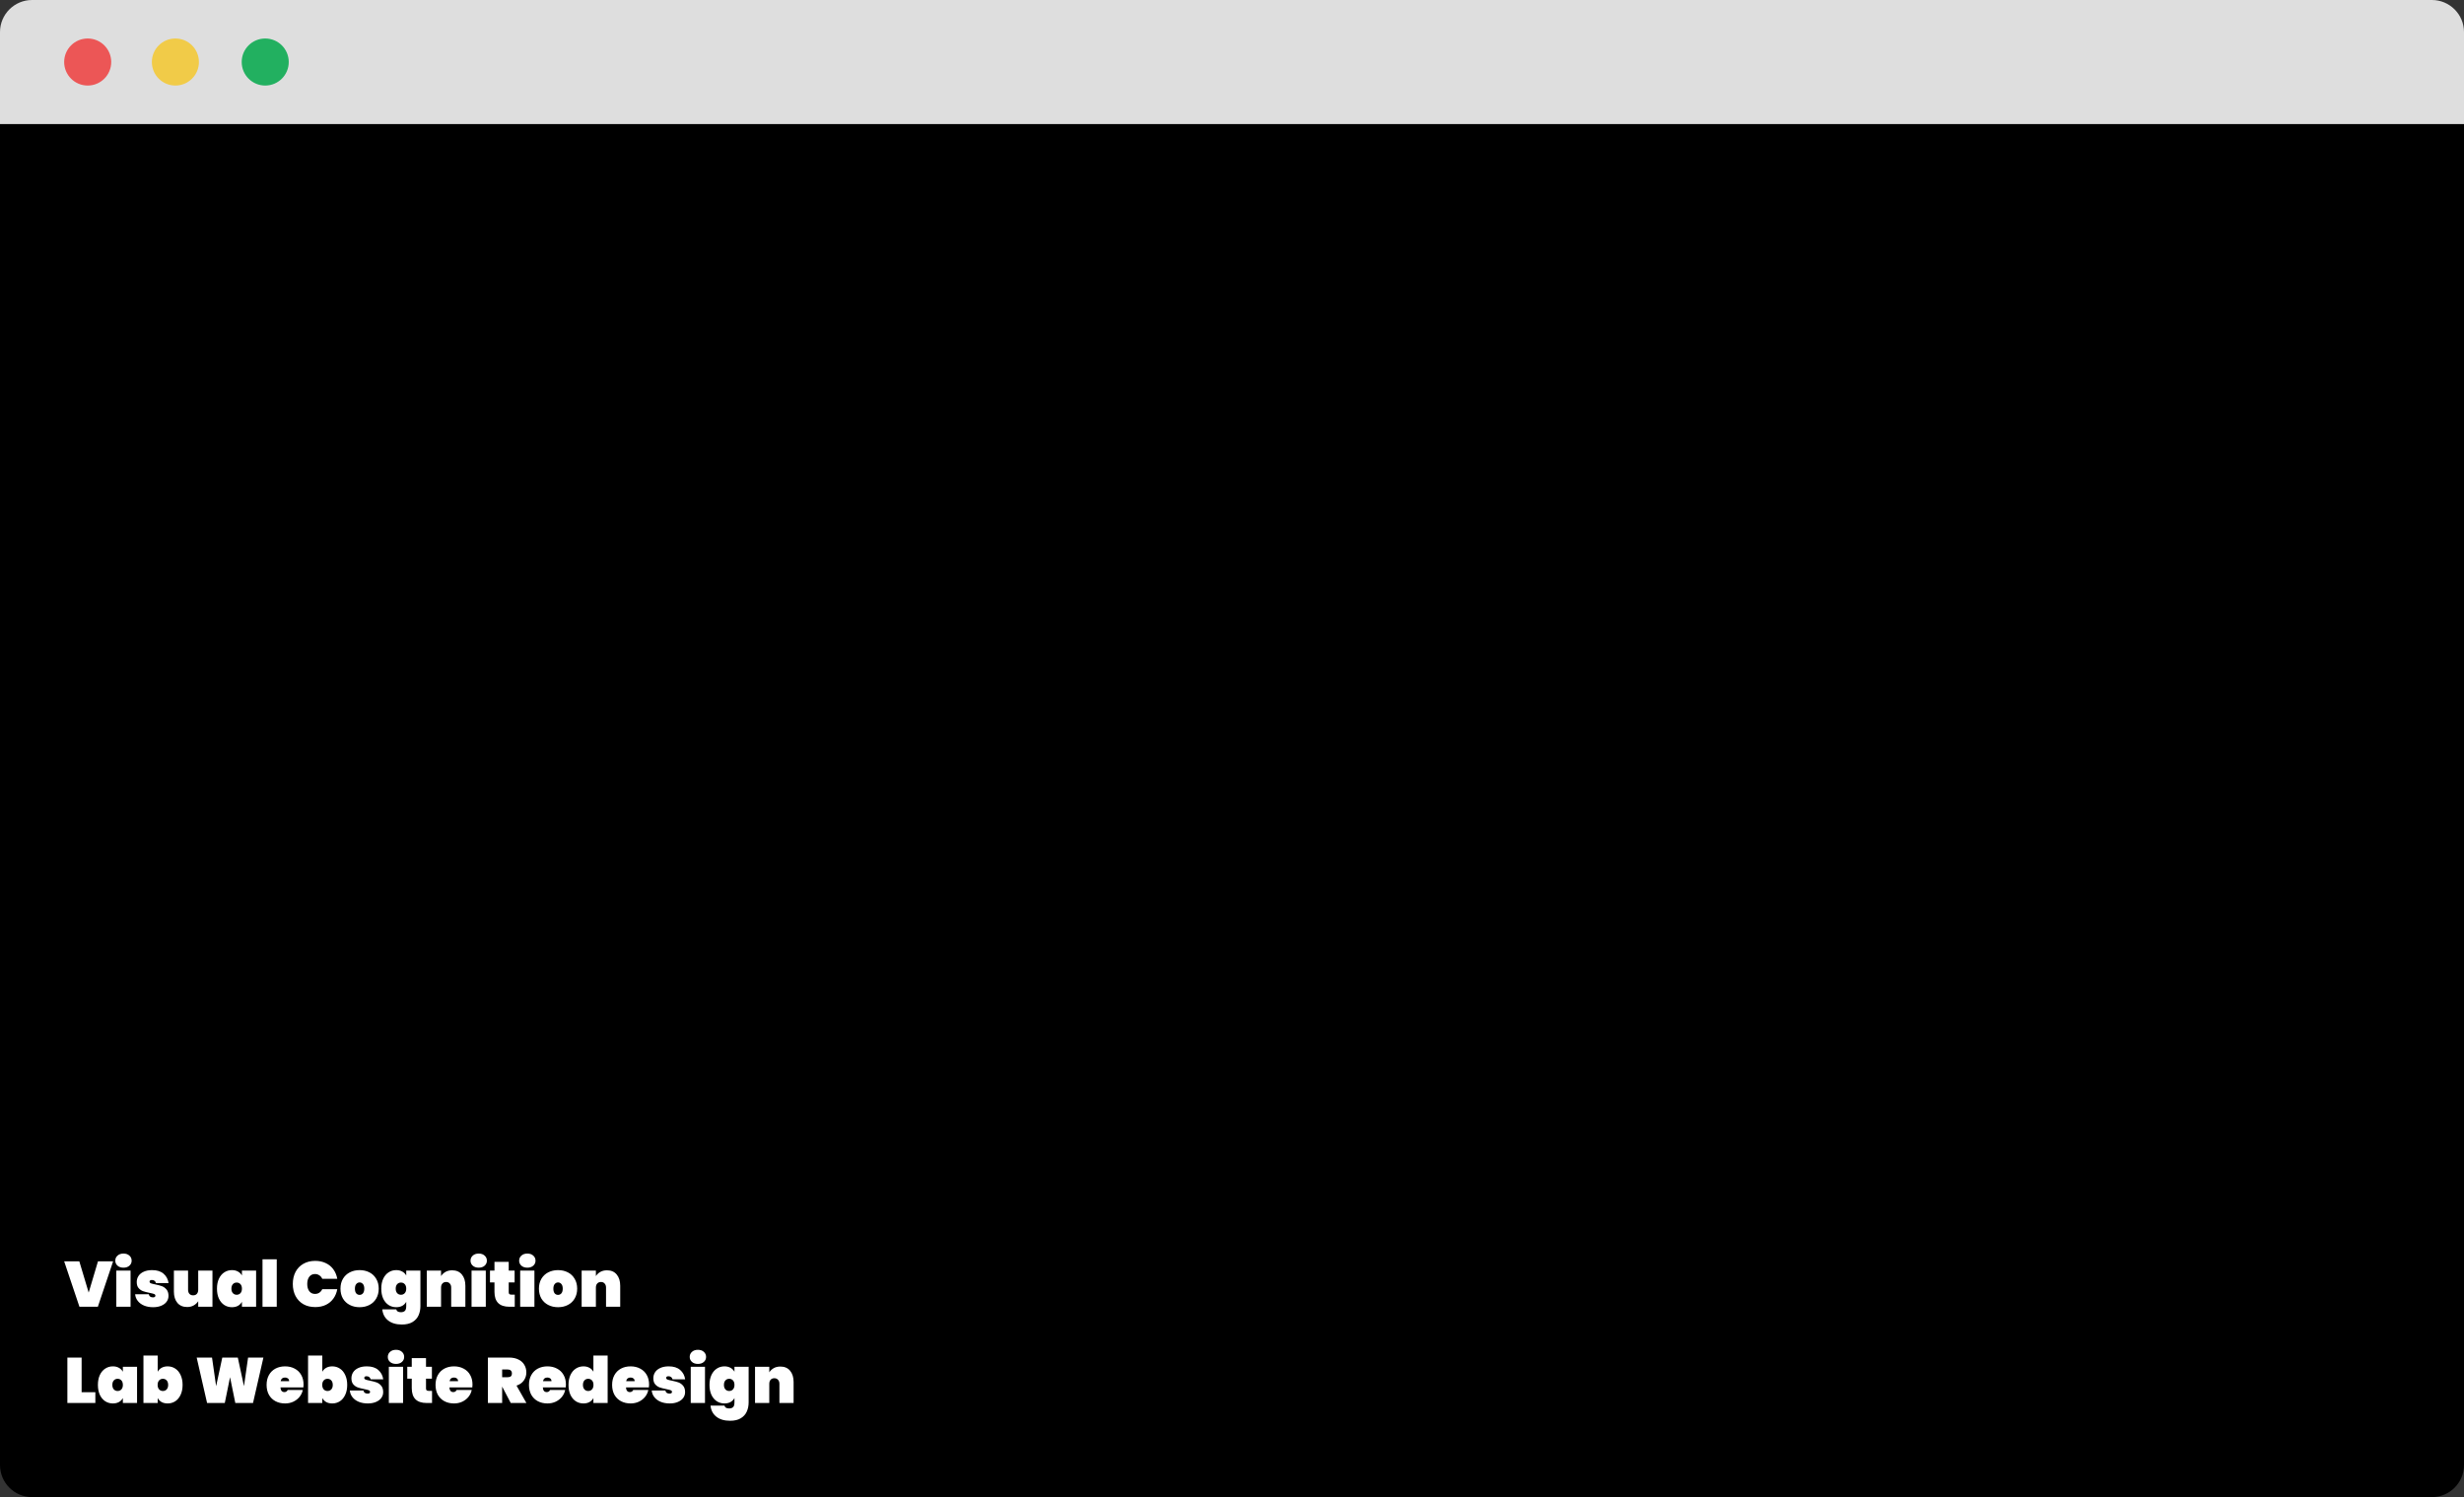 <svg width="1152" height="700" viewBox="0 0 1152 700" fill="none" xmlns="http://www.w3.org/2000/svg">
<rect x="0" y="0" width="1152" height="700" fill="#333333" stroke="none"/>
<path d="M0 58H1152V685C1152 693.284 1145.28 700 1137 700H15C6.716 700 0 693.284 0 685V58Z" fill="black"/>
<path d="M0 15C0 6.716 6.716 0 15 0H1137C1145.28 0 1152 6.716 1152 15V58H0V15Z" fill="#DEDEDE"/>
<circle cx="41" cy="29" r="11" fill="#EC5656"/>
<circle cx="82" cy="29" r="11" fill="#F1CB48"/>
<circle cx="124" cy="29" r="11" fill="#22B060"/>
<path d="M52.89 589.76L45.75 611H37.14L30 589.76H37.08L41.46 604.37L45.81 589.76H52.89ZM57.741 592.73C56.581 592.73 55.651 592.42 54.951 591.8C54.251 591.18 53.901 590.4 53.901 589.46C53.901 588.5 54.251 587.71 54.951 587.09C55.651 586.45 56.581 586.13 57.741 586.13C58.881 586.13 59.801 586.45 60.501 587.09C61.201 587.71 61.551 588.5 61.551 589.46C61.551 590.4 61.201 591.18 60.501 591.8C59.801 592.42 58.881 592.73 57.741 592.73ZM61.041 594.08V611H54.381V594.08H61.041ZM71.579 611.21C69.979 611.21 68.559 610.95 67.319 610.43C66.099 609.91 65.129 609.19 64.409 608.27C63.689 607.35 63.279 606.31 63.179 605.15H69.569C69.649 605.65 69.859 606.02 70.199 606.26C70.559 606.5 71.009 606.62 71.549 606.62C71.889 606.62 72.159 606.55 72.359 606.41C72.559 606.25 72.659 606.06 72.659 605.84C72.659 605.46 72.449 605.19 72.029 605.03C71.609 604.87 70.899 604.69 69.899 604.49C68.679 604.25 67.669 603.99 66.869 603.71C66.089 603.43 65.399 602.95 64.799 602.27C64.219 601.59 63.929 600.65 63.929 599.45C63.929 598.41 64.199 597.47 64.739 596.63C65.299 595.77 66.119 595.1 67.199 594.62C68.279 594.12 69.589 593.87 71.129 593.87C73.409 593.87 75.189 594.43 76.469 595.55C77.769 596.67 78.549 598.13 78.809 599.93H72.899C72.799 599.47 72.589 599.12 72.269 598.88C71.949 598.62 71.519 598.49 70.979 598.49C70.639 598.49 70.379 598.56 70.199 598.7C70.019 598.82 69.929 599.01 69.929 599.27C69.929 599.61 70.139 599.87 70.559 600.05C70.979 600.21 71.649 600.38 72.569 600.56C73.789 600.8 74.819 601.07 75.659 601.37C76.499 601.67 77.229 602.19 77.849 602.93C78.469 603.65 78.779 604.65 78.779 605.93C78.779 606.93 78.489 607.83 77.909 608.63C77.329 609.43 76.489 610.06 75.389 610.52C74.309 610.98 73.039 611.21 71.579 611.21ZM99.332 594.08V611H92.672V608.42C92.152 609.22 91.452 609.87 90.572 610.37C89.712 610.87 88.682 611.12 87.482 611.12C85.542 611.12 84.022 610.47 82.922 609.17C81.842 607.87 81.302 606.11 81.302 603.89V594.08H87.932V603.05C87.932 603.85 88.142 604.49 88.562 604.97C89.002 605.43 89.582 605.66 90.302 605.66C91.042 605.66 91.622 605.43 92.042 604.97C92.462 604.49 92.672 603.85 92.672 603.05V594.08H99.332ZM101.44 602.54C101.44 600.76 101.74 599.22 102.34 597.92C102.96 596.6 103.8 595.6 104.86 594.92C105.92 594.22 107.11 593.87 108.43 593.87C109.53 593.87 110.48 594.1 111.28 594.56C112.08 595 112.69 595.61 113.11 596.39V594.08H119.74V611H113.11V608.69C112.69 609.47 112.08 610.09 111.28 610.55C110.48 610.99 109.53 611.21 108.43 611.21C107.11 611.21 105.92 610.87 104.86 610.19C103.8 609.49 102.96 608.49 102.34 607.19C101.74 605.87 101.44 604.32 101.44 602.54ZM113.11 602.54C113.11 601.64 112.88 600.94 112.42 600.44C111.96 599.94 111.37 599.69 110.65 599.69C109.93 599.69 109.34 599.94 108.88 600.44C108.42 600.94 108.19 601.64 108.19 602.54C108.19 603.44 108.42 604.14 108.88 604.64C109.34 605.14 109.93 605.39 110.65 605.39C111.37 605.39 111.96 605.14 112.42 604.64C112.88 604.14 113.11 603.44 113.11 602.54ZM129.39 588.8V611H122.73V588.8H129.39ZM136.896 600.35C136.896 598.25 137.316 596.38 138.156 594.74C139.016 593.1 140.236 591.83 141.816 590.93C143.396 590.01 145.256 589.55 147.396 589.55C149.236 589.55 150.876 589.9 152.316 590.6C153.776 591.28 154.956 592.25 155.856 593.51C156.776 594.77 157.386 596.24 157.686 597.92H150.666C150.346 597.22 149.886 596.68 149.286 596.3C148.706 595.9 148.036 595.7 147.276 595.7C146.156 595.7 145.266 596.12 144.606 596.96C143.966 597.8 143.646 598.93 143.646 600.35C143.646 601.77 143.966 602.9 144.606 603.74C145.266 604.58 146.156 605 147.276 605C148.036 605 148.706 604.81 149.286 604.43C149.886 604.03 150.346 603.48 150.666 602.78H157.686C157.386 604.46 156.776 605.93 155.856 607.19C154.956 608.45 153.776 609.43 152.316 610.13C150.876 610.81 149.236 611.15 147.396 611.15C145.256 611.15 143.396 610.7 141.816 609.8C140.236 608.88 139.016 607.6 138.156 605.96C137.316 604.32 136.896 602.45 136.896 600.35ZM168.124 611.21C166.424 611.21 164.894 610.86 163.534 610.16C162.174 609.46 161.104 608.46 160.324 607.16C159.564 605.84 159.184 604.3 159.184 602.54C159.184 600.78 159.564 599.25 160.324 597.95C161.104 596.63 162.174 595.62 163.534 594.92C164.894 594.22 166.424 593.87 168.124 593.87C169.824 593.87 171.354 594.22 172.714 594.92C174.074 595.62 175.134 596.63 175.894 597.95C176.674 599.25 177.064 600.78 177.064 602.54C177.064 604.3 176.674 605.84 175.894 607.16C175.134 608.46 174.074 609.46 172.714 610.16C171.354 610.86 169.824 611.21 168.124 611.21ZM168.124 605.45C168.744 605.45 169.264 605.21 169.684 604.73C170.104 604.23 170.314 603.5 170.314 602.54C170.314 601.58 170.104 600.86 169.684 600.38C169.264 599.88 168.744 599.63 168.124 599.63C167.504 599.63 166.984 599.88 166.564 600.38C166.144 600.86 165.934 601.58 165.934 602.54C165.934 603.5 166.134 604.23 166.534 604.73C166.954 605.21 167.484 605.45 168.124 605.45ZM185.246 593.87C186.346 593.87 187.296 594.1 188.096 594.56C188.896 595 189.506 595.61 189.926 596.39V594.08H196.556V610.7C196.556 612.28 196.266 613.72 195.686 615.02C195.106 616.32 194.166 617.36 192.866 618.14C191.586 618.92 189.936 619.31 187.916 619.31C185.196 619.31 183.036 618.67 181.436 617.39C179.856 616.13 178.956 614.41 178.736 612.23H185.276C185.456 613.11 186.176 613.55 187.436 613.55C188.216 613.55 188.826 613.35 189.266 612.95C189.706 612.55 189.926 611.8 189.926 610.7V608.69C189.506 609.47 188.896 610.09 188.096 610.55C187.296 610.99 186.346 611.21 185.246 611.21C183.926 611.21 182.736 610.87 181.676 610.19C180.616 609.49 179.776 608.49 179.156 607.19C178.556 605.87 178.256 604.32 178.256 602.54C178.256 600.76 178.556 599.22 179.156 597.92C179.776 596.6 180.616 595.6 181.676 594.92C182.736 594.22 183.926 593.87 185.246 593.87ZM189.926 602.54C189.926 601.64 189.696 600.94 189.236 600.44C188.776 599.94 188.186 599.69 187.466 599.69C186.746 599.69 186.156 599.94 185.696 600.44C185.236 600.94 185.006 601.64 185.006 602.54C185.006 603.44 185.236 604.14 185.696 604.64C186.156 605.14 186.746 605.39 187.466 605.39C188.186 605.39 188.776 605.14 189.236 604.64C189.696 604.14 189.926 603.44 189.926 602.54ZM211.397 593.96C213.337 593.96 214.847 594.61 215.927 595.91C217.027 597.21 217.577 598.97 217.577 601.19V611H210.947V602.03C210.947 601.23 210.727 600.6 210.287 600.14C209.867 599.66 209.297 599.42 208.577 599.42C207.837 599.42 207.257 599.66 206.837 600.14C206.417 600.6 206.207 601.23 206.207 602.03V611H199.547V594.08H206.207V596.66C206.727 595.86 207.417 595.21 208.277 594.71C209.157 594.21 210.197 593.96 211.397 593.96ZM223.825 592.73C222.665 592.73 221.735 592.42 221.035 591.8C220.335 591.18 219.985 590.4 219.985 589.46C219.985 588.5 220.335 587.71 221.035 587.09C221.735 586.45 222.665 586.13 223.825 586.13C224.965 586.13 225.885 586.45 226.585 587.09C227.285 587.71 227.635 588.5 227.635 589.46C227.635 590.4 227.285 591.18 226.585 591.8C225.885 592.42 224.965 592.73 223.825 592.73ZM227.125 594.08V611H220.465V594.08H227.125ZM240.663 605.33V611H238.143C233.503 611 231.183 608.69 231.183 604.07V599.63H229.083V594.08H231.183V590H237.843V594.08H240.603V599.63H237.843V604.19C237.843 604.59 237.933 604.88 238.113 605.06C238.313 605.24 238.633 605.33 239.073 605.33H240.663ZM246.559 592.73C245.399 592.73 244.469 592.42 243.769 591.8C243.069 591.18 242.719 590.4 242.719 589.46C242.719 588.5 243.069 587.71 243.769 587.09C244.469 586.45 245.399 586.13 246.559 586.13C247.699 586.13 248.619 586.45 249.319 587.09C250.019 587.71 250.369 588.5 250.369 589.46C250.369 590.4 250.019 591.18 249.319 591.8C248.619 592.42 247.699 592.73 246.559 592.73ZM249.859 594.08V611H243.199V594.08H249.859ZM260.907 611.21C259.207 611.21 257.677 610.86 256.317 610.16C254.957 609.46 253.887 608.46 253.107 607.16C252.347 605.84 251.967 604.3 251.967 602.54C251.967 600.78 252.347 599.25 253.107 597.95C253.887 596.63 254.957 595.62 256.317 594.92C257.677 594.22 259.207 593.87 260.907 593.87C262.607 593.87 264.137 594.22 265.497 594.92C266.857 595.62 267.917 596.63 268.677 597.95C269.457 599.25 269.847 600.78 269.847 602.54C269.847 604.3 269.457 605.84 268.677 607.16C267.917 608.46 266.857 609.46 265.497 610.16C264.137 610.86 262.607 611.21 260.907 611.21ZM260.907 605.45C261.527 605.45 262.047 605.21 262.467 604.73C262.887 604.23 263.097 603.5 263.097 602.54C263.097 601.58 262.887 600.86 262.467 600.38C262.047 599.88 261.527 599.63 260.907 599.63C260.287 599.63 259.767 599.88 259.347 600.38C258.927 600.86 258.717 601.58 258.717 602.54C258.717 603.5 258.917 604.23 259.317 604.73C259.737 605.21 260.267 605.45 260.907 605.45ZM283.789 593.96C285.729 593.96 287.239 594.61 288.319 595.91C289.419 597.21 289.969 598.97 289.969 601.19V611H283.339V602.03C283.339 601.23 283.119 600.6 282.679 600.14C282.259 599.66 281.689 599.42 280.969 599.42C280.229 599.42 279.649 599.66 279.229 600.14C278.809 600.6 278.599 601.23 278.599 602.03V611H271.939V594.08H278.599V596.66C279.119 595.86 279.809 595.21 280.669 594.71C281.549 594.21 282.589 593.96 283.789 593.96ZM38.16 650.96H44.58V656H31.5V634.76H38.16V650.96ZM45.776 647.54C45.776 645.76 46.076 644.22 46.676 642.92C47.296 641.6 48.136 640.6 49.196 639.92C50.256 639.22 51.446 638.87 52.766 638.87C53.866 638.87 54.816 639.1 55.616 639.56C56.416 640 57.026 640.61 57.446 641.39V639.08H64.076V656H57.446V653.69C57.026 654.47 56.416 655.09 55.616 655.55C54.816 655.99 53.866 656.21 52.766 656.21C51.446 656.21 50.256 655.87 49.196 655.19C48.136 654.49 47.296 653.49 46.676 652.19C46.076 650.87 45.776 649.32 45.776 647.54ZM57.446 647.54C57.446 646.64 57.216 645.94 56.756 645.44C56.296 644.94 55.706 644.69 54.986 644.69C54.266 644.69 53.676 644.94 53.216 645.44C52.756 645.94 52.526 646.64 52.526 647.54C52.526 648.44 52.756 649.14 53.216 649.64C53.676 650.14 54.266 650.39 54.986 650.39C55.706 650.39 56.296 650.14 56.756 649.64C57.216 649.14 57.446 648.44 57.446 647.54ZM73.726 641.39C74.146 640.61 74.746 640 75.526 639.56C76.326 639.1 77.276 638.87 78.376 638.87C79.696 638.87 80.886 639.22 81.946 639.92C83.006 640.6 83.836 641.6 84.436 642.92C85.056 644.22 85.366 645.76 85.366 647.54C85.366 649.32 85.056 650.87 84.436 652.19C83.836 653.49 83.006 654.49 81.946 655.19C80.886 655.87 79.696 656.21 78.376 656.21C77.276 656.21 76.326 655.99 75.526 655.55C74.746 655.09 74.146 654.47 73.726 653.69V656H67.066V633.8H73.726V641.39ZM78.616 647.54C78.616 646.64 78.386 645.94 77.926 645.44C77.466 644.94 76.876 644.69 76.156 644.69C75.436 644.69 74.846 644.94 74.386 645.44C73.926 645.94 73.696 646.64 73.696 647.54C73.696 648.44 73.926 649.14 74.386 649.64C74.846 650.14 75.436 650.39 76.156 650.39C76.876 650.39 77.466 650.14 77.926 649.64C78.386 649.14 78.616 648.44 78.616 647.54ZM123.155 634.76L118.295 656H110.015L107.555 643.94L105.095 656H96.815L91.955 634.76H99.125L101.045 648.14L103.925 634.76H111.185L114.065 648.14L115.985 634.76H123.155ZM141.923 647.39C141.923 647.85 141.893 648.29 141.833 648.71H131.123C131.223 650.17 131.833 650.9 132.953 650.9C133.673 650.9 134.193 650.57 134.513 649.91H141.563C141.323 651.11 140.813 652.19 140.033 653.15C139.273 654.09 138.303 654.84 137.123 655.4C135.963 655.94 134.683 656.21 133.283 656.21C131.603 656.21 130.103 655.86 128.783 655.16C127.483 654.46 126.463 653.46 125.723 652.16C125.003 650.84 124.643 649.3 124.643 647.54C124.643 645.78 125.003 644.25 125.723 642.95C126.463 641.63 127.483 640.62 128.783 639.92C130.103 639.22 131.603 638.87 133.283 638.87C134.963 638.87 136.453 639.22 137.753 639.92C139.073 640.6 140.093 641.58 140.813 642.86C141.553 644.14 141.923 645.65 141.923 647.39ZM135.173 645.8C135.173 645.24 134.993 644.82 134.633 644.54C134.273 644.24 133.823 644.09 133.283 644.09C132.103 644.09 131.413 644.66 131.213 645.8H135.173ZM150.689 641.39C151.109 640.61 151.709 640 152.489 639.56C153.289 639.1 154.239 638.87 155.339 638.87C156.659 638.87 157.849 639.22 158.909 639.92C159.969 640.6 160.799 641.6 161.399 642.92C162.019 644.22 162.329 645.76 162.329 647.54C162.329 649.32 162.019 650.87 161.399 652.19C160.799 653.49 159.969 654.49 158.909 655.19C157.849 655.87 156.659 656.21 155.339 656.21C154.239 656.21 153.289 655.99 152.489 655.55C151.709 655.09 151.109 654.47 150.689 653.69V656H144.029V633.8H150.689V641.39ZM155.579 647.54C155.579 646.64 155.349 645.94 154.889 645.44C154.429 644.94 153.839 644.69 153.119 644.69C152.399 644.69 151.809 644.94 151.349 645.44C150.889 645.94 150.659 646.64 150.659 647.54C150.659 648.44 150.889 649.14 151.349 649.64C151.809 650.14 152.399 650.39 153.119 650.39C153.839 650.39 154.429 650.14 154.889 649.64C155.349 649.14 155.579 648.44 155.579 647.54ZM171.95 656.21C170.35 656.21 168.93 655.95 167.69 655.43C166.47 654.91 165.5 654.19 164.78 653.27C164.06 652.35 163.65 651.31 163.55 650.15H169.94C170.02 650.65 170.23 651.02 170.57 651.26C170.93 651.5 171.38 651.62 171.92 651.62C172.26 651.62 172.53 651.55 172.73 651.41C172.93 651.25 173.03 651.06 173.03 650.84C173.03 650.46 172.82 650.19 172.4 650.03C171.98 649.87 171.27 649.69 170.27 649.49C169.05 649.25 168.04 648.99 167.24 648.71C166.46 648.43 165.77 647.95 165.17 647.27C164.59 646.59 164.3 645.65 164.3 644.45C164.3 643.41 164.57 642.47 165.11 641.63C165.67 640.77 166.49 640.1 167.57 639.62C168.65 639.12 169.96 638.87 171.5 638.87C173.78 638.87 175.56 639.43 176.84 640.55C178.14 641.67 178.92 643.13 179.18 644.93H173.27C173.17 644.47 172.96 644.12 172.64 643.88C172.32 643.62 171.89 643.49 171.35 643.49C171.01 643.49 170.75 643.56 170.57 643.7C170.39 643.82 170.3 644.01 170.3 644.27C170.3 644.61 170.51 644.87 170.93 645.05C171.35 645.21 172.02 645.38 172.94 645.56C174.16 645.8 175.19 646.07 176.03 646.37C176.87 646.67 177.6 647.19 178.22 647.93C178.84 648.65 179.15 649.65 179.15 650.93C179.15 651.93 178.86 652.83 178.28 653.63C177.7 654.43 176.86 655.06 175.76 655.52C174.68 655.98 173.41 656.21 171.95 656.21ZM185.153 637.73C183.993 637.73 183.063 637.42 182.363 636.8C181.663 636.18 181.313 635.4 181.313 634.46C181.313 633.5 181.663 632.71 182.363 632.09C183.063 631.45 183.993 631.13 185.153 631.13C186.293 631.13 187.213 631.45 187.913 632.09C188.613 632.71 188.963 633.5 188.963 634.46C188.963 635.4 188.613 636.18 187.913 636.8C187.213 637.42 186.293 637.73 185.153 637.73ZM188.453 639.08V656H181.793V639.08H188.453ZM201.991 650.33V656H199.471C194.831 656 192.511 653.69 192.511 649.07V644.63H190.411V639.08H192.511V635H199.171V639.08H201.931V644.63H199.171V649.19C199.171 649.59 199.261 649.88 199.441 650.06C199.641 650.24 199.961 650.33 200.401 650.33H201.991ZM220.907 647.39C220.907 647.85 220.877 648.29 220.817 648.71H210.107C210.207 650.17 210.817 650.9 211.937 650.9C212.657 650.9 213.177 650.57 213.497 649.91H220.547C220.307 651.11 219.797 652.19 219.017 653.15C218.257 654.09 217.287 654.84 216.107 655.4C214.947 655.94 213.667 656.21 212.267 656.21C210.587 656.21 209.087 655.86 207.767 655.16C206.467 654.46 205.447 653.46 204.707 652.16C203.987 650.84 203.627 649.3 203.627 647.54C203.627 645.78 203.987 644.25 204.707 642.95C205.447 641.63 206.467 640.62 207.767 639.92C209.087 639.22 210.587 638.87 212.267 638.87C213.947 638.87 215.437 639.22 216.737 639.92C218.057 640.6 219.077 641.58 219.797 642.86C220.537 644.14 220.907 645.65 220.907 647.39ZM214.157 645.8C214.157 645.24 213.977 644.82 213.617 644.54C213.257 644.24 212.807 644.09 212.267 644.09C211.087 644.09 210.397 644.66 210.197 645.8H214.157ZM238.791 656L234.801 648.38H234.771V656H228.111V634.76H238.011C239.731 634.76 241.201 635.07 242.421 635.69C243.641 636.29 244.551 637.12 245.151 638.18C245.771 639.22 246.081 640.4 246.081 641.72C246.081 643.14 245.681 644.4 244.881 645.5C244.101 646.6 242.971 647.39 241.491 647.87L246.111 656H238.791ZM234.771 643.94H237.411C238.051 643.94 238.531 643.8 238.851 643.52C239.171 643.22 239.331 642.76 239.331 642.14C239.331 641.58 239.161 641.14 238.821 640.82C238.501 640.5 238.031 640.34 237.411 640.34H234.771V643.94ZM264.589 647.39C264.589 647.85 264.559 648.29 264.499 648.71H253.789C253.889 650.17 254.499 650.9 255.619 650.9C256.339 650.9 256.859 650.57 257.179 649.91H264.229C263.989 651.11 263.479 652.19 262.699 653.15C261.939 654.09 260.969 654.84 259.789 655.4C258.629 655.94 257.349 656.21 255.949 656.21C254.269 656.21 252.769 655.86 251.449 655.16C250.149 654.46 249.129 653.46 248.389 652.16C247.669 650.84 247.309 649.3 247.309 647.54C247.309 645.78 247.669 644.25 248.389 642.95C249.129 641.63 250.149 640.62 251.449 639.92C252.769 639.22 254.269 638.87 255.949 638.87C257.629 638.87 259.119 639.22 260.419 639.92C261.739 640.6 262.759 641.58 263.479 642.86C264.219 644.14 264.589 645.65 264.589 647.39ZM257.839 645.8C257.839 645.24 257.659 644.82 257.299 644.54C256.939 644.24 256.489 644.09 255.949 644.09C254.769 644.09 254.079 644.66 253.879 645.8H257.839ZM265.795 647.54C265.795 645.76 266.095 644.22 266.695 642.92C267.315 641.6 268.155 640.6 269.215 639.92C270.275 639.22 271.465 638.87 272.785 638.87C273.885 638.87 274.825 639.1 275.605 639.56C276.405 640 277.015 640.61 277.435 641.39V633.8H284.095V656H277.435V653.69C277.015 654.47 276.405 655.09 275.605 655.55C274.825 655.99 273.885 656.21 272.785 656.21C271.465 656.21 270.275 655.87 269.215 655.19C268.155 654.49 267.315 653.49 266.695 652.19C266.095 650.87 265.795 649.32 265.795 647.54ZM277.465 647.54C277.465 646.64 277.235 645.94 276.775 645.44C276.315 644.94 275.725 644.69 275.005 644.69C274.285 644.69 273.695 644.94 273.235 645.44C272.775 645.94 272.545 646.64 272.545 647.54C272.545 648.44 272.775 649.14 273.235 649.64C273.695 650.14 274.285 650.39 275.005 650.39C275.725 650.39 276.315 650.14 276.775 649.64C277.235 649.14 277.465 648.44 277.465 647.54ZM303.466 647.39C303.466 647.85 303.436 648.29 303.376 648.71H292.666C292.766 650.17 293.376 650.9 294.496 650.9C295.216 650.9 295.736 650.57 296.056 649.91H303.106C302.866 651.11 302.356 652.19 301.576 653.15C300.816 654.09 299.846 654.84 298.666 655.4C297.506 655.94 296.226 656.21 294.826 656.21C293.146 656.21 291.646 655.86 290.326 655.16C289.026 654.46 288.006 653.46 287.266 652.16C286.546 650.84 286.186 649.3 286.186 647.54C286.186 645.78 286.546 644.25 287.266 642.95C288.006 641.63 289.026 640.62 290.326 639.92C291.646 639.22 293.146 638.87 294.826 638.87C296.506 638.87 297.996 639.22 299.296 639.92C300.616 640.6 301.636 641.58 302.356 642.86C303.096 644.14 303.466 645.65 303.466 647.39ZM296.716 645.8C296.716 645.24 296.536 644.82 296.176 644.54C295.816 644.24 295.366 644.09 294.826 644.09C293.646 644.09 292.956 644.66 292.756 645.8H296.716ZM313.102 656.21C311.502 656.21 310.082 655.95 308.842 655.43C307.622 654.91 306.652 654.19 305.932 653.27C305.212 652.35 304.802 651.31 304.702 650.15H311.092C311.172 650.65 311.382 651.02 311.722 651.26C312.082 651.5 312.532 651.62 313.072 651.62C313.412 651.62 313.682 651.55 313.882 651.41C314.082 651.25 314.182 651.06 314.182 650.84C314.182 650.46 313.972 650.19 313.552 650.03C313.132 649.87 312.422 649.69 311.422 649.49C310.202 649.25 309.192 648.99 308.392 648.71C307.612 648.43 306.922 647.95 306.322 647.27C305.742 646.59 305.452 645.65 305.452 644.45C305.452 643.41 305.722 642.47 306.262 641.63C306.822 640.77 307.642 640.1 308.722 639.62C309.802 639.12 311.112 638.87 312.652 638.87C314.932 638.87 316.712 639.43 317.992 640.55C319.292 641.67 320.072 643.13 320.332 644.93H314.422C314.322 644.47 314.112 644.12 313.792 643.88C313.472 643.62 313.042 643.49 312.502 643.49C312.162 643.49 311.902 643.56 311.722 643.7C311.542 643.82 311.452 644.01 311.452 644.27C311.452 644.61 311.662 644.87 312.082 645.05C312.502 645.21 313.172 645.38 314.092 645.56C315.312 645.8 316.342 646.07 317.182 646.37C318.022 646.67 318.752 647.19 319.372 647.93C319.992 648.65 320.302 649.65 320.302 650.93C320.302 651.93 320.012 652.83 319.432 653.63C318.852 654.43 318.012 655.06 316.912 655.52C315.832 655.98 314.562 656.21 313.102 656.21ZM326.305 637.73C325.145 637.73 324.215 637.42 323.515 636.8C322.815 636.18 322.465 635.4 322.465 634.46C322.465 633.5 322.815 632.71 323.515 632.09C324.215 631.45 325.145 631.13 326.305 631.13C327.445 631.13 328.365 631.45 329.065 632.09C329.765 632.71 330.115 633.5 330.115 634.46C330.115 635.4 329.765 636.18 329.065 636.8C328.365 637.42 327.445 637.73 326.305 637.73ZM329.605 639.08V656H322.945V639.08H329.605ZM338.703 638.87C339.803 638.87 340.753 639.1 341.553 639.56C342.353 640 342.963 640.61 343.383 641.39V639.08H350.013V655.7C350.013 657.28 349.723 658.72 349.143 660.02C348.563 661.32 347.623 662.36 346.323 663.14C345.043 663.92 343.393 664.31 341.373 664.31C338.653 664.31 336.493 663.67 334.893 662.39C333.313 661.13 332.413 659.41 332.193 657.23H338.733C338.913 658.11 339.633 658.55 340.893 658.55C341.673 658.55 342.283 658.35 342.723 657.95C343.163 657.55 343.383 656.8 343.383 655.7V653.69C342.963 654.47 342.353 655.09 341.553 655.55C340.753 655.99 339.803 656.21 338.703 656.21C337.383 656.21 336.193 655.87 335.133 655.19C334.073 654.49 333.233 653.49 332.613 652.19C332.013 650.87 331.713 649.32 331.713 647.54C331.713 645.76 332.013 644.22 332.613 642.92C333.233 641.6 334.073 640.6 335.133 639.92C336.193 639.22 337.383 638.87 338.703 638.87ZM343.383 647.54C343.383 646.64 343.153 645.94 342.693 645.44C342.233 644.94 341.643 644.69 340.923 644.69C340.203 644.69 339.613 644.94 339.153 645.44C338.693 645.94 338.463 646.64 338.463 647.54C338.463 648.44 338.693 649.14 339.153 649.64C339.613 650.14 340.203 650.39 340.923 650.39C341.643 650.39 342.233 650.14 342.693 649.64C343.153 649.14 343.383 648.44 343.383 647.54ZM364.854 638.96C366.794 638.96 368.304 639.61 369.384 640.91C370.484 642.21 371.034 643.97 371.034 646.19V656H364.404V647.03C364.404 646.23 364.184 645.6 363.744 645.14C363.324 644.66 362.754 644.42 362.034 644.42C361.294 644.42 360.714 644.66 360.294 645.14C359.874 645.6 359.664 646.23 359.664 647.03V656H353.004V639.08H359.664V641.66C360.184 640.86 360.874 640.21 361.734 639.71C362.614 639.21 363.654 638.96 364.854 638.96Z" fill="white"/>
</svg>

